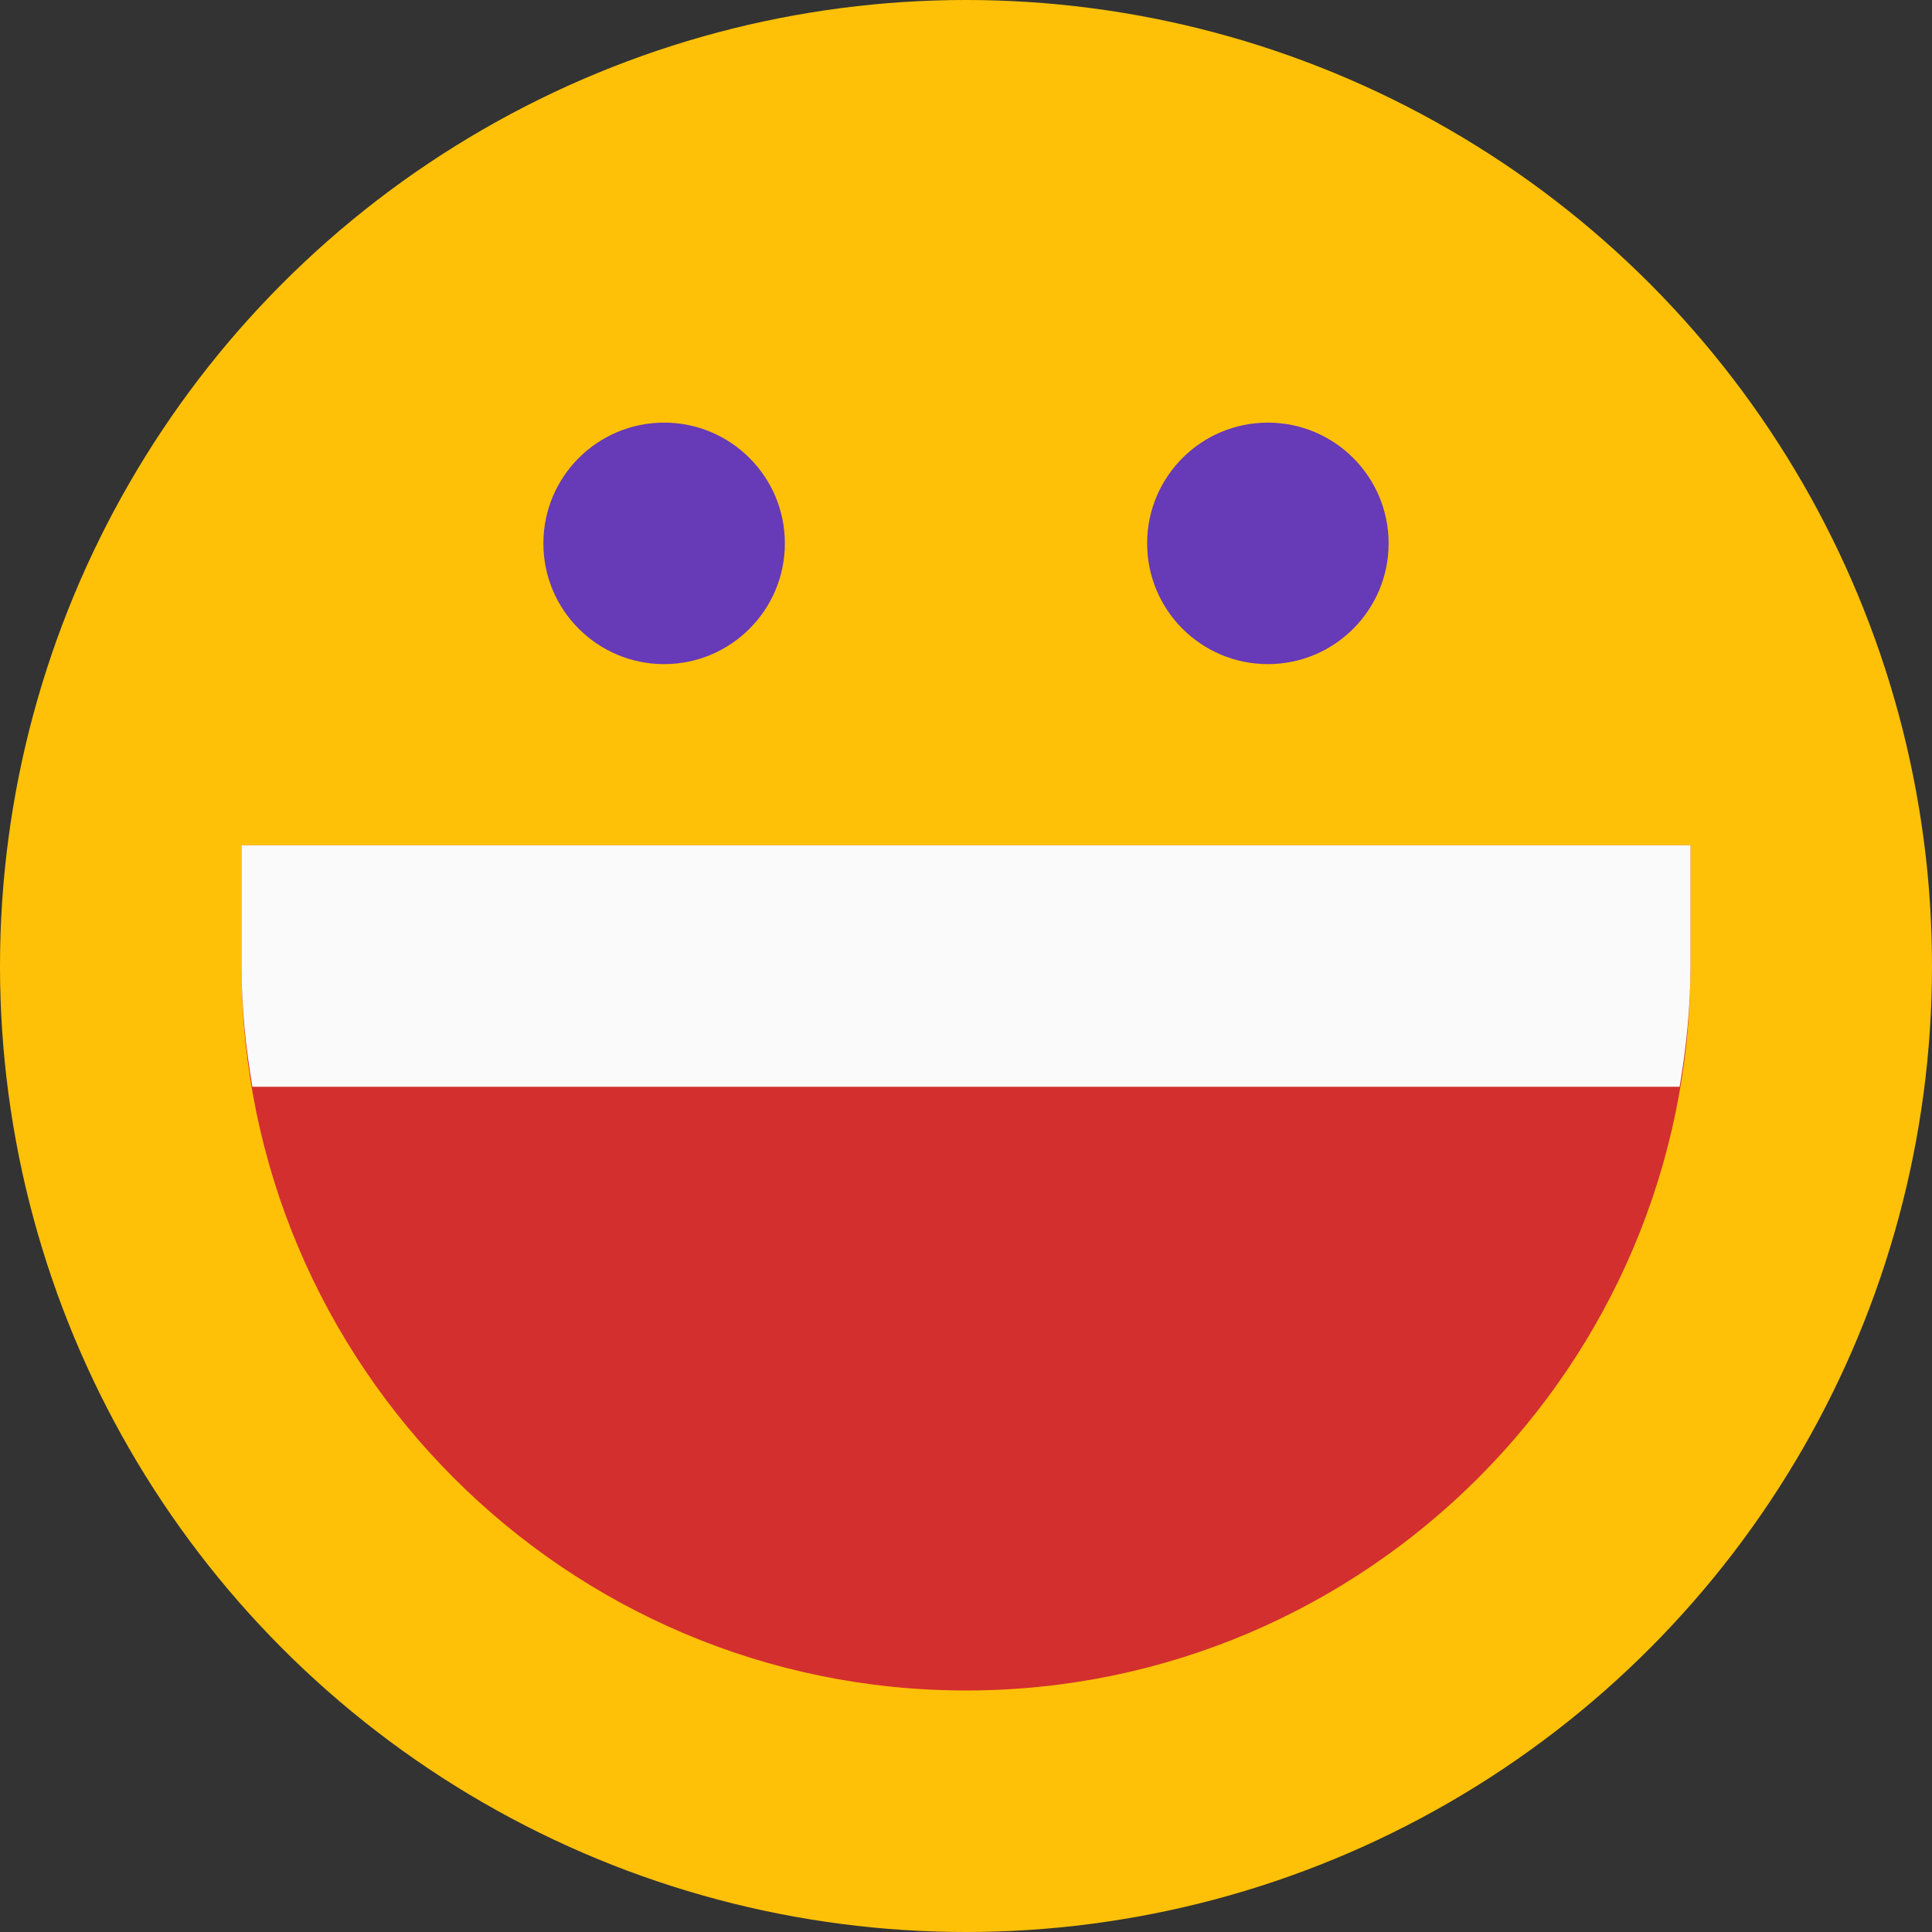 <?xml version="1.0" encoding="UTF-8"?><svg xmlns="http://www.w3.org/2000/svg" xmlns:xlink="http://www.w3.org/1999/xlink" version="1.1" id="Layer_1" x="0px" y="0px" viewBox="0 0 16 16" xml:space="preserve"><rect x="0" y="0" width="16" height="16" fill="#333333" stroke="none"/><circle cx="8" cy="8" r="8" fill="#FFC107"/><circle cx="5.5" cy="4.5" r="1" fill="#673AB7"/><circle cx="10.5" cy="4.5" r="1" fill="#673AB7"/><path d="M2 7v1c0 3.309 2.691 6 6 6s6-2.691 6-6V7H2z" fill="#D32F2F"/><path d="M2 7v1c0 .341.035.674.09 1h11.82c.055-.326.09-.659.09-1V7H2z" fill="#FAFAFA"/></svg>